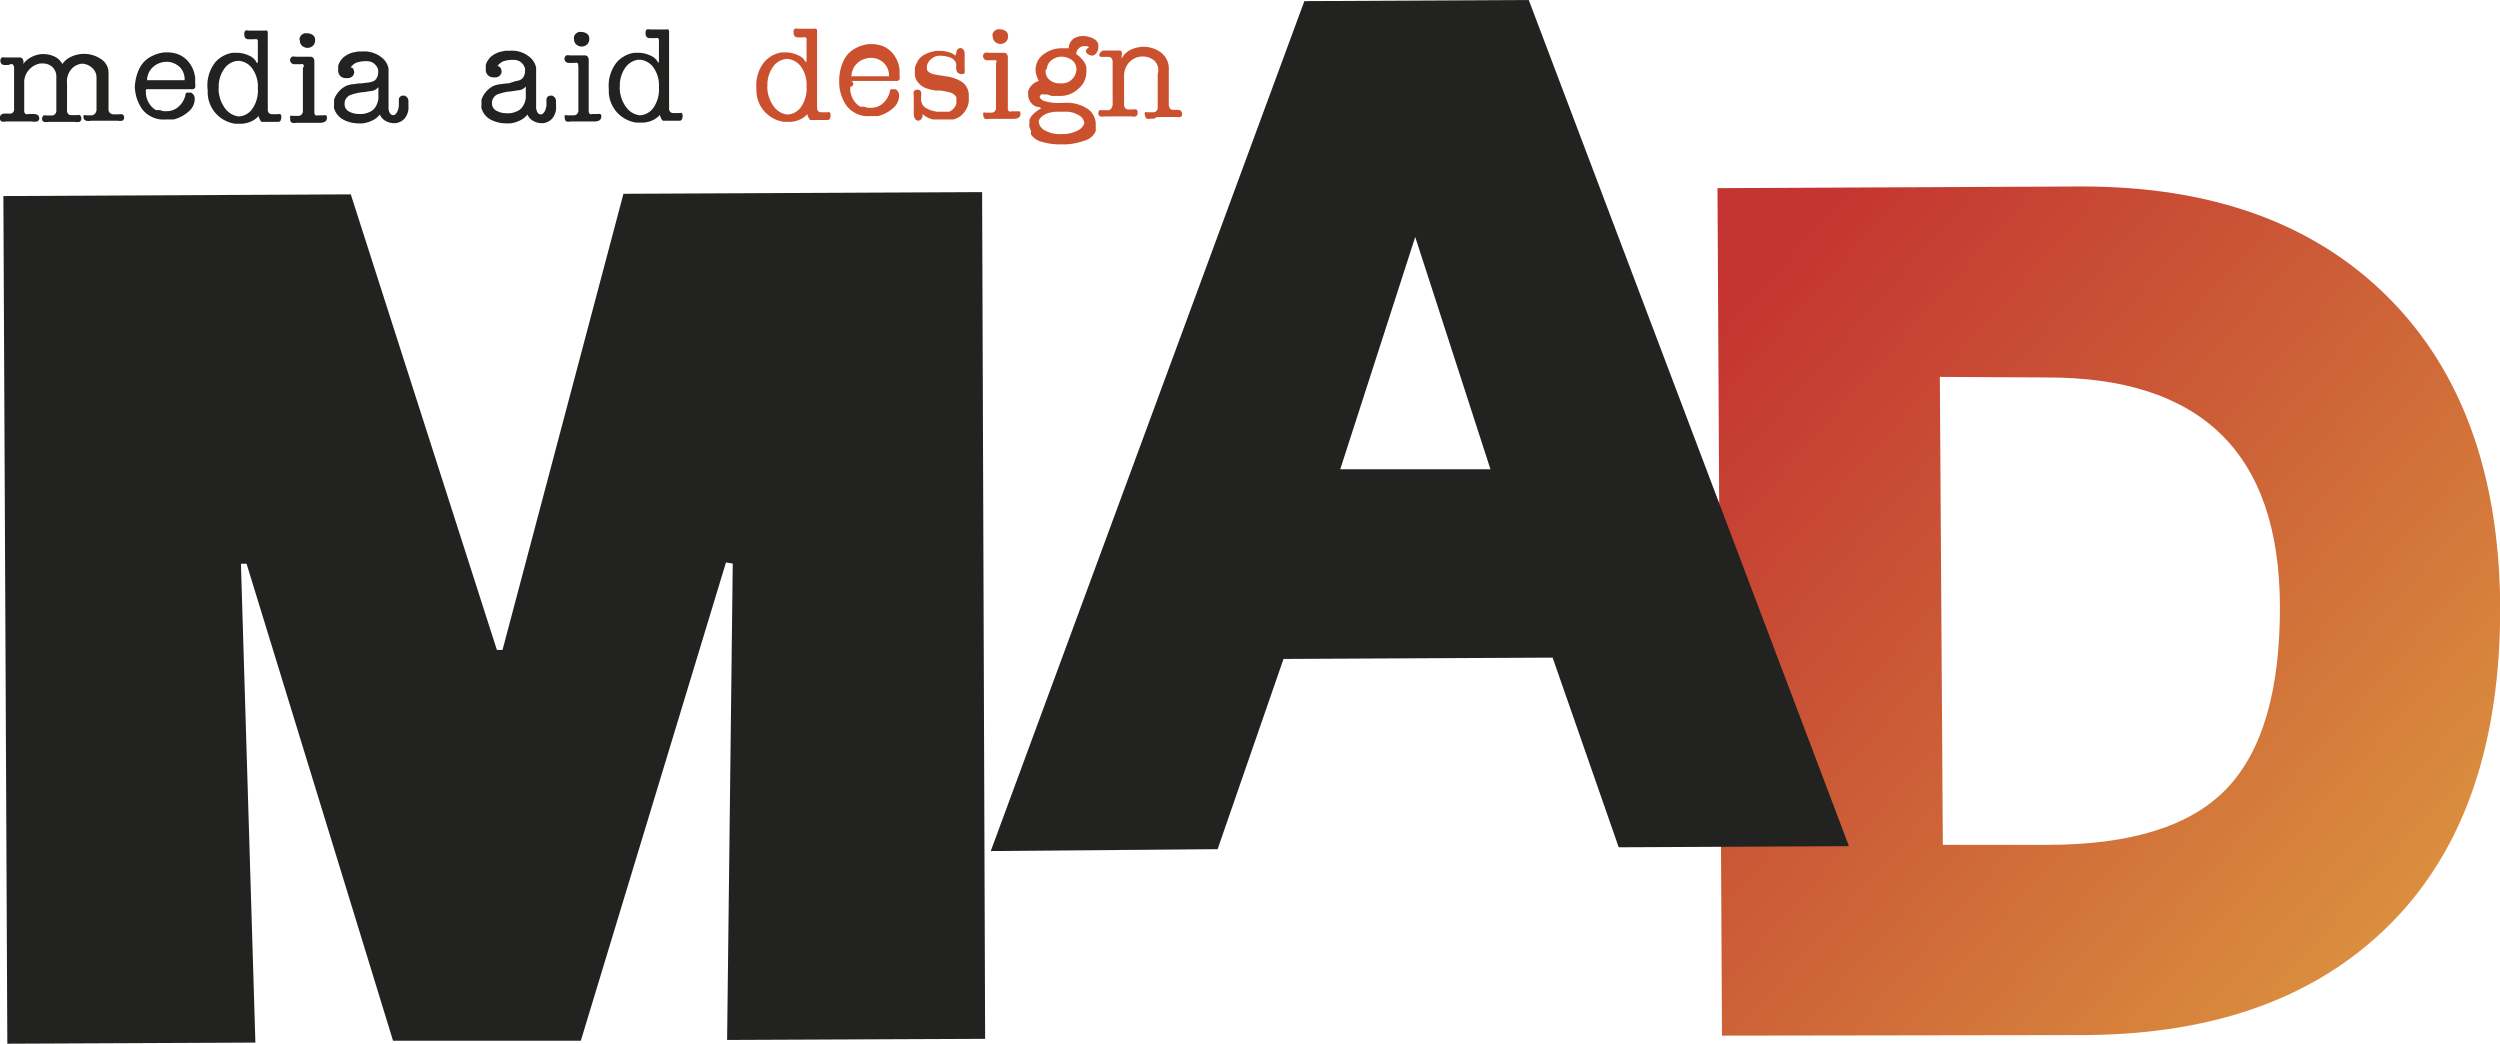 <svg id="Слой_1" data-name="Слой 1" xmlns="http://www.w3.org/2000/svg" xmlns:xlink="http://www.w3.org/1999/xlink" viewBox="0 0 133.13 55.57">
  <defs>
    <style>
      .cls-1 {
        fill: #222220;
      }

      .cls-2 {
        fill: url(#Безымянный_градиент_8);
      }

      .cls-3 {
        fill: #cb502e;
      }
    </style>
    <linearGradient id="Безымянный_градиент_8" data-name="Безымянный градиент 8" x1="121.51" y1="104" x2="169.04" y2="112.53" gradientTransform="translate(47.89 -34.05) rotate(31.33)" gradientUnits="userSpaceOnUse">
      <stop offset="0" stop-color="#c43431"/>
      <stop offset="0.5" stop-color="#cc5f37"/>
      <stop offset="1" stop-color="#da8e3e"/>
    </linearGradient>
  </defs>
  <title>MAD logo222</title>
  <g>
    <path class="cls-1" d="M20.67,129.7h-0.3l0.77,25.5-13.21.06L7.72,110.12l18.5-.09L34,134.29h0.3L40.74,110l19.1-.09L60,155l-13.74.06,0.3-25.37-0.36-.06-7.73,25.47-10,0Z" transform="translate(-7.54 -99.68)"/>
    <path class="cls-2" d="M99.24,154.83L99,109.7l19.41-.09q10.37,0,16.27,5.87t6,16.41q0.05,11-5.77,16.91t-16.25,6Zm11.6-35.08L111,144.67l5.56,0q6.7,0,9.56-3t2.83-9.75q-0.06-12.2-12.51-12.14Z" transform="translate(-7.54 -99.68)"/>
    <path class="cls-1" d="M60.3,145L77,99.74l11.95-.06L106,144.74l-12.26.06-3.52-10.1-14.33.07L72.38,144.9Zm22.61-32.72-4,12.39,8,0-4-12.35H82.91Z" transform="translate(-7.54 -99.68)"/>
    <path class="cls-1" d="M8.78,103.09a1.16,1.16,0,0,1,.43-0.37,1.52,1.52,0,0,1,.54-0.16h0.1a1.38,1.38,0,0,1,.59.13,0.92,0.92,0,0,1,.42.4,1.14,1.14,0,0,1,.47-0.39,1.66,1.66,0,0,1,.59-0.15H12a1.58,1.58,0,0,1,.91.27,0.86,0.86,0,0,1,.41.74v1.92a0.26,0.26,0,0,0,.09.23,0.36,0.36,0,0,0,.2.06h0.26a0.52,0.52,0,0,1,.19,0,0.19,0.19,0,0,1,.09.19v0a0.16,0.16,0,0,1-.11.15,0.6,0.6,0,0,1-.22,0H13.4l-0.17,0H12.94l-0.19,0H12.37a0.52,0.52,0,0,1-.23,0A0.19,0.19,0,0,1,12,106a0.26,0.26,0,0,1,0-.18,0.16,0.16,0,0,1,.12,0h0.07l0.07,0h0.18a0.3,0.3,0,0,0,.16-0.09,0.33,0.33,0,0,0,.08-0.23v-1.66a0.69,0.69,0,0,0-.25-0.56,0.84,0.84,0,0,0-.53-0.21H11.92a0.86,0.86,0,0,0-.56.27,1,1,0,0,0-.25.78v1.38a0.35,0.35,0,0,0,.06.25,0.22,0.22,0,0,0,.15.06h0.32a0.27,0.27,0,0,1,.15,0,0.22,0.22,0,0,1,.08.18,0.18,0.18,0,0,1-.1.18,0.62,0.62,0,0,1-.25,0H11.18l-0.16,0H10.88l-0.13,0-0.2,0H10.39l-0.14,0H10.12a0.58,0.58,0,0,1-.24,0,0.17,0.17,0,0,1-.1-0.17v0a0.24,0.24,0,0,1,.08-0.17,0.23,0.23,0,0,1,.14,0h0.3a0.25,0.25,0,0,0,.17-0.07,0.32,0.32,0,0,0,.07-0.25V103.8a0.7,0.7,0,0,0-.22-0.56,0.74,0.74,0,0,0-.49-0.18H9.68a1.06,1.06,0,0,0-.59.33,1,1,0,0,0-.26.74v1.43a0.22,0.22,0,0,0,.07.19,0.27,0.27,0,0,0,.16,0H9.36a0.41,0.41,0,0,1,.18.05,0.2,0.2,0,0,1,.09.17,0.17,0.17,0,0,1-.12.18,0.76,0.76,0,0,1-.27,0H9.07l-0.1,0H8.88l-0.15,0H8.46l-0.2,0h0l-0.18,0H7.86a0.53,0.53,0,0,1-.23,0,0.19,0.19,0,0,1-.1-0.19,0.23,0.23,0,0,1,.07-0.17,0.26,0.26,0,0,1,.14-0.06H8.08a0.22,0.22,0,0,0,.15-0.06,0.24,0.24,0,0,0,.06-0.19v-2.15a0.28,0.28,0,0,0-.08-0.23A0.29,0.29,0,0,0,8,103.14H7.75a0.22,0.22,0,0,1-.13-0.06,0.24,0.24,0,0,1-.06-0.18v0a0.2,0.2,0,0,1,.08-0.16,0.27,0.27,0,0,1,.15,0H8.32l0.1,0,0.1,0H8.62a0.19,0.19,0,0,1,.12.07,0.29,0.29,0,0,1,.05.19,0.3,0.3,0,0,1,0,0,0.34,0.34,0,0,0,0,0v0h0a0.16,0.16,0,0,0,0,0v0h0Z" transform="translate(-7.54 -99.68)"/>
    <path class="cls-1" d="M15.31,104.48a0.11,0.11,0,0,0,0,0l0,0a0.21,0.21,0,0,0,0,.06,0.07,0.07,0,0,0,0,0v0.08a0.24,0.24,0,0,0,0,.06,1.14,1.14,0,0,0,.17.5,1,1,0,0,0,.36.36l0.1,0,0.1,0,0.2,0.06,0.19,0a0.91,0.91,0,0,0,.64-0.26,1.15,1.15,0,0,0,.35-0.63,0.13,0.13,0,0,1,.06-0.1l0.12,0h0.1a0.28,0.28,0,0,1,.14.11,0.37,0.37,0,0,1,.07.23,0.88,0.88,0,0,1-.35.69,1.86,1.86,0,0,1-.77.4l-0.2,0h-0.2a1.43,1.43,0,0,1-1.28-.55,2.17,2.17,0,0,1-.39-1.22V104.4a0.41,0.41,0,0,1,0-.08,2.58,2.58,0,0,1,.1-0.62,2.12,2.12,0,0,1,.22-0.51,1.41,1.41,0,0,1,.53-0.49,1.92,1.92,0,0,1,.72-0.23h0.26a1.89,1.89,0,0,1,.35.06,1.34,1.34,0,0,1,.33.14,1.38,1.38,0,0,1,.4.37,1.71,1.71,0,0,1,.23.44,2.42,2.42,0,0,1,.07.3,1.77,1.77,0,0,1,0,.27,1.1,1.1,0,0,1,0,.31,0.21,0.21,0,0,1-.2.07H15.32A0.11,0.11,0,0,1,15.31,104.48Zm1.75-1.27a1,1,0,0,0-.64-0.24,1.12,1.12,0,0,0-.7.25,1,1,0,0,0-.35.73h2A0.92,0.92,0,0,0,17.06,103.2Z" transform="translate(-7.54 -99.68)"/>
    <path class="cls-1" d="M21.27,103v-1.1a0.14,0.14,0,0,0-.05-0.13,0.25,0.25,0,0,0-.12,0H21l-0.09,0h0l-0.08,0H20.75a0.2,0.2,0,0,1-.14-0.06,0.27,0.27,0,0,1-.06-0.2,0.24,0.24,0,0,1,.06-0.2,0.28,0.28,0,0,1,.17,0h0.85a0.25,0.25,0,0,1,.12,0,0.13,0.13,0,0,1,.05.12l0,4.06a0.28,0.28,0,0,0,.07.22,0.26,0.26,0,0,0,.16.05h0.33a0.19,0.19,0,0,1,.11,0,0.16,0.16,0,0,1,.05.13v0a0.42,0.42,0,0,1-.05.23,0.14,0.14,0,0,1-.11.05H22.31l-0.11,0-0.12,0H21.81l-0.12,0-0.1,0H21.47l0,0a0.33,0.33,0,0,1-.08-0.1,1,1,0,0,1-.08-0.21,1.21,1.21,0,0,1-.4.29,1.41,1.41,0,0,1-.49.12H20.07a1.72,1.72,0,0,1-1-.51,1.69,1.69,0,0,1-.47-1.21v-0.07h0a0.14,0.14,0,0,1,0,0v0A2,2,0,0,1,19,103a1.56,1.56,0,0,1,.93-0.51h0.19a1.56,1.56,0,0,1,.68.15,0.78,0.78,0,0,1,.42.4h0Zm-2.09,1.38a1.79,1.79,0,0,0,.36,1.09,1.06,1.06,0,0,0,.7.41,0.93,0.93,0,0,0,.72-0.38,1.71,1.71,0,0,0,.31-1.12,1.64,1.64,0,0,0-.31-1.07,1,1,0,0,0-.68-0.39H20.17a1,1,0,0,0-.68.41,1.63,1.63,0,0,0-.3,1.06h0Z" transform="translate(-7.54 -99.68)"/>
    <path class="cls-1" d="M23.72,103.21a0.12,0.12,0,0,0-.05-0.11,0.21,0.21,0,0,0-.12,0H23.21a0.22,0.22,0,0,1-.15-0.06,0.22,0.22,0,0,1-.07-0.18v0a0.21,0.21,0,0,1,.1-0.16,0.35,0.35,0,0,1,.18,0h0.53l0.1,0h0l0.09,0h0.08a0.2,0.2,0,0,1,.15.06,0.34,0.34,0,0,1,.06.24v2.63a0.23,0.23,0,0,0,.06.19,0.21,0.21,0,0,0,.14,0h0.3a0.28,0.28,0,0,1,.12,0,0.15,0.15,0,0,1,.05.13,0.23,0.23,0,0,1-.12.22,0.58,0.58,0,0,1-.25.05H24.52l-0.12,0H24.3l-0.16,0h-0.3l-0.18,0h0l-0.18,0H23.31a0.46,0.46,0,0,1-.21,0A0.18,0.18,0,0,1,23,106h0a0,0,0,0,0,0,0,0.19,0.19,0,0,1,0-.15,0.19,0.19,0,0,1,.12,0h0.31a0.24,0.24,0,0,0,.17-0.07,0.28,0.28,0,0,0,.07-0.22v-2.25Zm-0.23-1.4a0.32,0.32,0,0,1,.08-0.24,0.43,0.43,0,0,1,.19-0.12H23.9a0.55,0.55,0,0,1,.29.09,0.31,0.31,0,0,1,.13.28,0.38,0.38,0,0,1-.12.3,0.43,0.43,0,0,1-.27.11h0a0.45,0.45,0,0,1-.29-0.1,0.37,0.37,0,0,1-.13-0.31h0Z" transform="translate(-7.54 -99.68)"/>
    <path class="cls-1" d="M26.34,103.33a0.37,0.37,0,0,1,.06.18h0v0.05a0.32,0.32,0,0,1-.1.19,0.34,0.34,0,0,1-.24.09H25.93a0.4,0.4,0,0,1-.29-0.14,0.42,0.42,0,0,1-.09-0.32,0.4,0.4,0,0,1,0-.07l0-.07,0-.06a0.94,0.94,0,0,1,.31-0.47,1.38,1.38,0,0,1,.45-0.23l0.3-.06,0.26,0a1.46,1.46,0,0,1,.94.28,1,1,0,0,1,.42.62,0.53,0.53,0,0,1,0,.07s0,0.05,0,.08l0,1.92a0.57,0.57,0,0,0,.07.31,0.2,0.2,0,0,0,.16.11h0.07a0.39,0.39,0,0,0,.17-0.19,0.84,0.84,0,0,0,.08-0.4V105h0v0a0.2,0.2,0,0,1,.07-0.17,0.23,0.23,0,0,1,.15-0.06h0.08a0.37,0.37,0,0,1,.14.1,0.29,0.29,0,0,1,.07.2v0.24a0.93,0.93,0,0,1-.22.7,0.79,0.79,0,0,1-.48.23H28.54a0.92,0.92,0,0,1-.48-0.13,0.65,0.65,0,0,1-.29-0.33,1.17,1.17,0,0,1-.41.32,1.67,1.67,0,0,1-.51.15H26.63a1.78,1.78,0,0,1-.75-0.17,1,1,0,0,1-.48-0.46,1.34,1.34,0,0,1-.07-0.17,0.61,0.61,0,0,1,0-.18,1,1,0,0,1,0-.14,1.08,1.08,0,0,1,0-.14,1.22,1.22,0,0,1,.24-0.42,1.24,1.24,0,0,1,.41-0.32,1.33,1.33,0,0,1,.31-0.08l0.38-.05h0.1l0.41-.05a0.77,0.77,0,0,0,.29-0.09,0.44,0.44,0,0,0,.15-0.18,0.58,0.58,0,0,0,.06-0.26,0.56,0.56,0,0,0,0-.07,0.44,0.44,0,0,0,0-.07,0.64,0.64,0,0,0-.18-0.3,0.58,0.58,0,0,0-.4-0.16,1.55,1.55,0,0,0-.59.08,0.76,0.76,0,0,0-.3.25A0.18,0.18,0,0,1,26.34,103.33Zm1,1.19-0.46.07H26.84a2.79,2.79,0,0,0-.64.15,0.49,0.49,0,0,0-.31.48,0.43,0.43,0,0,0,.24.4,1.09,1.09,0,0,0,.54.13h0.18a1.26,1.26,0,0,0,.38-0.11,0.65,0.65,0,0,0,.26-0.2,0.88,0.88,0,0,0,.13-0.23,1.48,1.48,0,0,0,.07-0.25c0-.06,0-0.11,0-0.17s0-.11,0-0.16v-0.31A0.56,0.56,0,0,1,27.36,104.52Z" transform="translate(-7.54 -99.68)"/>
    <path class="cls-1" d="M34.19,103.29a0.37,0.37,0,0,1,.06.18h0v0.05a0.32,0.32,0,0,1-.1.19,0.34,0.34,0,0,1-.24.09H33.79a0.4,0.4,0,0,1-.29-0.14,0.42,0.42,0,0,1-.09-0.32,0.4,0.4,0,0,1,0-.07l0-.07,0-.06a0.94,0.94,0,0,1,.31-0.47,1.38,1.38,0,0,1,.45-0.23l0.3-.06,0.26,0a1.46,1.46,0,0,1,.94.28,1,1,0,0,1,.42.62,0.53,0.53,0,0,1,0,.07s0,0.05,0,.08l0,1.92a0.57,0.57,0,0,0,.07.31,0.2,0.2,0,0,0,.16.11h0.07a0.39,0.39,0,0,0,.17-0.19,0.84,0.84,0,0,0,.08-0.4V105h0v0a0.2,0.2,0,0,1,.07-0.17,0.23,0.23,0,0,1,.15-0.06h0.08a0.37,0.37,0,0,1,.14.1,0.29,0.29,0,0,1,.07.2v0.24a0.93,0.93,0,0,1-.22.7,0.79,0.79,0,0,1-.48.23H36.4a0.92,0.92,0,0,1-.48-0.13,0.65,0.65,0,0,1-.29-0.33,1.17,1.17,0,0,1-.41.32,1.67,1.67,0,0,1-.51.15H34.48a1.78,1.78,0,0,1-.75-0.17,1,1,0,0,1-.48-0.46,1.34,1.34,0,0,1-.07-0.17,0.61,0.61,0,0,1,0-.18,1,1,0,0,1,0-.14,1.08,1.08,0,0,1,0-.14,1.22,1.22,0,0,1,.24-0.42,1.24,1.24,0,0,1,.41-0.32,1.33,1.33,0,0,1,.31-0.08l0.38-.05h0.1L35,104a0.77,0.77,0,0,0,.29-0.09,0.44,0.44,0,0,0,.15-0.18,0.58,0.58,0,0,0,.06-0.26,0.56,0.56,0,0,0,0-.07,0.44,0.44,0,0,0,0-.07,0.64,0.64,0,0,0-.18-0.3,0.58,0.58,0,0,0-.4-0.16,1.55,1.55,0,0,0-.59.08,0.76,0.76,0,0,0-.3.25A0.18,0.18,0,0,1,34.19,103.29Zm1,1.19-0.46.07H34.69a2.79,2.79,0,0,0-.64.15,0.49,0.49,0,0,0-.31.48,0.43,0.43,0,0,0,.24.4,1.09,1.09,0,0,0,.54.13H34.7a1.26,1.26,0,0,0,.38-0.11,0.65,0.65,0,0,0,.26-0.2,0.88,0.88,0,0,0,.13-0.23,1.48,1.48,0,0,0,.07-0.25c0-.06,0-0.11,0-0.17s0-.11,0-0.16v-0.31A0.56,0.56,0,0,1,35.22,104.48Z" transform="translate(-7.54 -99.68)"/>
    <path class="cls-1" d="M38.33,103.14a0.12,0.12,0,0,0-.05-0.11,0.21,0.21,0,0,0-.12,0H37.82a0.22,0.22,0,0,1-.15-0.06,0.22,0.22,0,0,1-.07-0.18v0a0.21,0.21,0,0,1,.1-0.16,0.35,0.35,0,0,1,.18,0h0.53l0.1,0h0l0.09,0h0.08a0.2,0.2,0,0,1,.15.06,0.34,0.34,0,0,1,.06.24v2.63a0.23,0.23,0,0,0,.06.19,0.21,0.21,0,0,0,.14,0h0.3a0.28,0.28,0,0,1,.12,0,0.15,0.15,0,0,1,.05.13,0.23,0.23,0,0,1-.12.22,0.58,0.58,0,0,1-.25.05H39.13l-0.12,0h-0.1l-0.16,0h-0.3l-0.18,0h0l-0.18,0H37.92a0.46,0.46,0,0,1-.21,0,0.18,0.18,0,0,1-.09-0.18h0a0,0,0,0,0,0,0,0.19,0.19,0,0,1,0-.15,0.19,0.19,0,0,1,.12,0H38.1a0.24,0.24,0,0,0,.17-0.07,0.28,0.28,0,0,0,.07-0.22v-2.25Zm-0.23-1.4a0.32,0.32,0,0,1,.08-0.24,0.43,0.43,0,0,1,.19-0.12h0.13a0.55,0.55,0,0,1,.29.09,0.31,0.31,0,0,1,.13.28,0.38,0.38,0,0,1-.12.3,0.43,0.43,0,0,1-.27.11h0a0.45,0.45,0,0,1-.29-0.1,0.37,0.37,0,0,1-.13-0.31h0Z" transform="translate(-7.54 -99.68)"/>
    <path class="cls-1" d="M42.63,102.94v-1.1a0.14,0.14,0,0,0-.05-0.13,0.25,0.25,0,0,0-.12,0H42.38l-0.09,0h0l-0.08,0H42.12a0.2,0.2,0,0,1-.14-0.06,0.27,0.27,0,0,1-.06-0.2,0.24,0.24,0,0,1,.06-0.2,0.28,0.28,0,0,1,.17,0H43a0.25,0.25,0,0,1,.12,0,0.13,0.13,0,0,1,.05.12l0,4.06a0.28,0.28,0,0,0,.07.22,0.26,0.26,0,0,0,.16.05h0.33a0.19,0.19,0,0,1,.11,0,0.16,0.16,0,0,1,.05.13v0a0.42,0.42,0,0,1-.05.23,0.14,0.14,0,0,1-.11.05H43.68l-0.11,0-0.12,0H43.17l-0.12,0-0.1,0H42.84l0,0a0.33,0.33,0,0,1-.08-0.1,1,1,0,0,1-.08-0.21,1.21,1.21,0,0,1-.4.29,1.41,1.41,0,0,1-.49.12H41.43a1.72,1.72,0,0,1-1-.51,1.69,1.69,0,0,1-.47-1.21v-0.07h0a0.14,0.14,0,0,1,0,0v0a2,2,0,0,1,.42-1.42,1.56,1.56,0,0,1,.93-0.51h0.19a1.56,1.56,0,0,1,.68.15,0.78,0.78,0,0,1,.42.4h0Zm-2.09,1.38a1.79,1.79,0,0,0,.36,1.09,1.06,1.06,0,0,0,.7.41,0.93,0.93,0,0,0,.72-0.38,1.71,1.71,0,0,0,.31-1.12,1.64,1.64,0,0,0-.31-1.07,1,1,0,0,0-.68-0.39H41.53a1,1,0,0,0-.68.41,1.63,1.63,0,0,0-.3,1.06h0Z" transform="translate(-7.54 -99.68)"/>
    <path class="cls-3" d="M50.49,102.9v-1.1a0.14,0.14,0,0,0-.05-0.13,0.25,0.25,0,0,0-.12,0H50.23l-0.09,0h0l-0.08,0H50a0.2,0.2,0,0,1-.14-0.06,0.27,0.27,0,0,1-.06-0.2,0.24,0.24,0,0,1,.06-0.2,0.28,0.28,0,0,1,.17,0h0.85a0.25,0.25,0,0,1,.12,0,0.13,0.13,0,0,1,.05.12l0,4.06a0.28,0.28,0,0,0,.07.22,0.26,0.26,0,0,0,.16.05h0.33a0.19,0.19,0,0,1,.11,0,0.16,0.16,0,0,1,.05.13v0a0.42,0.42,0,0,1-.05.23,0.14,0.14,0,0,1-.11.05H51.53l-0.11,0-0.12,0H51l-0.12,0-0.1,0H50.69l0,0a0.33,0.33,0,0,1-.08-0.1,1,1,0,0,1-.08-0.21,1.21,1.21,0,0,1-.4.29,1.41,1.41,0,0,1-.49.12H49.29a1.72,1.72,0,0,1-1-.51,1.69,1.69,0,0,1-.47-1.21V104.4h0a0.14,0.14,0,0,1,0,0v0a2,2,0,0,1,.42-1.42,1.56,1.56,0,0,1,.93-0.51h0.19a1.56,1.56,0,0,1,.68.15,0.78,0.78,0,0,1,.42.4h0Zm-2.09,1.38a1.79,1.79,0,0,0,.36,1.09,1.06,1.06,0,0,0,.7.41,0.93,0.93,0,0,0,.72-0.38,1.71,1.71,0,0,0,.31-1.12,1.64,1.64,0,0,0-.31-1.07,1,1,0,0,0-.68-0.39H49.39a1,1,0,0,0-.68.41,1.63,1.63,0,0,0-.3,1.06h0Z" transform="translate(-7.54 -99.68)"/>
    <path class="cls-3" d="M52.82,104.3a0.11,0.11,0,0,0,0,0l0,0a0.21,0.21,0,0,0,0,.06,0.07,0.07,0,0,0,0,0v0.08a0.24,0.24,0,0,0,0,.06,1.14,1.14,0,0,0,.17.5,1,1,0,0,0,.36.36l0.1,0,0.1,0,0.2,0.06,0.19,0a0.91,0.91,0,0,0,.64-0.26,1.15,1.15,0,0,0,.35-0.63,0.13,0.13,0,0,1,.06-0.1l0.12,0h0.1a0.28,0.28,0,0,1,.14.11,0.37,0.37,0,0,1,.07.23,0.88,0.88,0,0,1-.35.69,1.86,1.86,0,0,1-.77.4l-0.2,0h-0.2a1.43,1.43,0,0,1-1.28-.55,2.17,2.17,0,0,1-.39-1.22v-0.13a0.41,0.41,0,0,1,0-.08,2.58,2.58,0,0,1,.1-0.62,2.12,2.12,0,0,1,.22-0.51,1.41,1.41,0,0,1,.53-0.49,1.92,1.92,0,0,1,.72-0.23h0.26a1.89,1.89,0,0,1,.35.06,1.34,1.34,0,0,1,.33.14,1.38,1.38,0,0,1,.4.37,1.71,1.71,0,0,1,.23.44,2.42,2.42,0,0,1,.07.3,1.77,1.77,0,0,1,0,.27,1.1,1.1,0,0,1,0,.31,0.21,0.21,0,0,1-.2.07H52.83A0.11,0.11,0,0,1,52.82,104.3ZM54.57,103a1,1,0,0,0-.64-0.24,1.12,1.12,0,0,0-.7.25,1,1,0,0,0-.35.73h2A0.92,0.92,0,0,0,54.57,103Z" transform="translate(-7.54 -99.68)"/>
    <path class="cls-3" d="M58.47,102.47h0v0a0,0,0,0,0,0,0h0a0.22,0.22,0,0,1,.07-0.17,0.23,0.23,0,0,1,.15-0.06,0.19,0.19,0,0,1,.15.08,0.36,0.36,0,0,1,.07.24,0.74,0.74,0,0,1,0,.13l0,0.16h0v0a0.06,0.06,0,0,1,0,0h0a1.18,1.18,0,0,0,0,.12s0,0.1,0,.16a0.36,0.36,0,0,0,0,0,0.22,0.22,0,0,1,0,0s0,0.08,0,.12,0,0.08,0,.11a0.56,0.56,0,0,1,0,.19,0.11,0.11,0,0,1-.12.07,0.31,0.31,0,0,1-.27-0.09,0.38,0.38,0,0,1-.06-0.21v-0.25a0.52,0.52,0,0,0-.32-0.33,1.73,1.73,0,0,0-.63-0.09,0.7,0.7,0,0,0-.4.19,0.6,0.6,0,0,0-.21.35,0.08,0.08,0,0,0,0,0v0a0.22,0.22,0,0,0,0,.05l0,0.05,0,0.06,0,0.05a0.52,0.52,0,0,0,.28.21,2.46,2.46,0,0,0,.4.08l0.5,0.08a2.16,2.16,0,0,1,.58.21,0.87,0.87,0,0,1,.34.31,0.91,0.91,0,0,1,.13.39,0.15,0.15,0,0,1,0,0V105a0.24,0.24,0,0,1,0,.06,1.12,1.12,0,0,1-.25.61,1,1,0,0,1-.58.37l-0.13,0-0.15,0-0.19,0-0.19,0H57.42l-0.19,0a1.13,1.13,0,0,1-.29-0.1,1,1,0,0,1-.27-0.19v0a0.14,0.14,0,0,1,0,0v0.07a0.28,0.28,0,0,1-.22.29h0a0.22,0.22,0,0,1-.17-0.09,0.44,0.44,0,0,1-.08-0.28,0.83,0.83,0,0,1,0-.11,1,1,0,0,1,0-.12v-0.17a1,1,0,0,0,0-.13c0-.05,0-0.11,0-0.17v0a0.17,0.17,0,0,1,0,0l0-.13a1,1,0,0,1,0-.13,0.46,0.46,0,0,1,0-.22,0.18,0.18,0,0,1,.18-0.1,0.19,0.19,0,0,1,.21.11,1.08,1.08,0,0,1,0,.26v0.08a0.52,0.52,0,0,0,0,.09,0.77,0.77,0,0,0,.07.24,0.44,0.44,0,0,0,.21.2,1.21,1.21,0,0,0,.25.12l0.3,0.07h0.36l0.17,0,0.13,0a0.68,0.68,0,0,0,.26-0.19,0.64,0.64,0,0,0,.13-0.25,0.43,0.43,0,0,1,0-.05,0.29,0.29,0,0,0,0,0,0.47,0.47,0,0,0,0-.07,0.25,0.25,0,0,0,0-.07l0-.07,0-.07a0.56,0.56,0,0,0-.35-0.26,4.21,4.21,0,0,0-.52-0.1H57.48l-0.12,0a2.5,2.5,0,0,1-.5-0.12,1,1,0,0,1-.42-0.3,0.54,0.54,0,0,1-.12-0.18,0.89,0.89,0,0,1-.06-0.21,0.23,0.23,0,0,1,0-.06v-0.05a0.72,0.72,0,0,1,0-.15l0-.15a1.21,1.21,0,0,1,.08-0.21l0.1-.19a1,1,0,0,1,.41-0.33,1.91,1.91,0,0,1,.55-0.16h0.28a1.88,1.88,0,0,1,.42.08,0.77,0.77,0,0,1,.32.18h0Z" transform="translate(-7.54 -99.68)"/>
    <path class="cls-3" d="M60.62,103a0.12,0.12,0,0,0-.05-0.11,0.21,0.21,0,0,0-.12,0H60.11a0.22,0.22,0,0,1-.15-0.06,0.22,0.22,0,0,1-.07-0.18v0a0.21,0.21,0,0,1,.1-0.16,0.35,0.35,0,0,1,.18,0h0.53l0.1,0h0l0.09,0H61a0.2,0.2,0,0,1,.15.06,0.34,0.34,0,0,1,.06.24v2.63a0.23,0.23,0,0,0,.06.19,0.21,0.21,0,0,0,.14,0h0.3a0.28,0.28,0,0,1,.12,0,0.15,0.15,0,0,1,.05.13,0.23,0.23,0,0,1-.12.22,0.58,0.58,0,0,1-.25.05H61.42l-0.12,0H61.2l-0.16,0h-0.3l-0.18,0h0l-0.18,0H60.21a0.46,0.46,0,0,1-.21,0,0.18,0.18,0,0,1-.09-0.18h0a0,0,0,0,0,0,0,0.19,0.19,0,0,1,0-.15,0.19,0.19,0,0,1,.12,0h0.31a0.24,0.24,0,0,0,.17-0.07,0.28,0.28,0,0,0,.07-0.22V103Zm-0.23-1.4a0.32,0.32,0,0,1,.08-0.24,0.43,0.43,0,0,1,.19-0.12H60.8a0.55,0.55,0,0,1,.29.09,0.31,0.31,0,0,1,.13.28,0.38,0.38,0,0,1-.12.3,0.43,0.43,0,0,1-.27.11h0a0.45,0.45,0,0,1-.29-0.1,0.37,0.37,0,0,1-.13-0.31h0Z" transform="translate(-7.54 -99.68)"/>
    <path class="cls-3" d="M62.89,105.38a0.55,0.55,0,0,1-.43-0.21,0.67,0.67,0,0,1-.17-0.44,0.62,0.62,0,0,1,0-.08,0.36,0.36,0,0,1,0-.09,0.73,0.73,0,0,1,.18-0.33,0.86,0.86,0,0,1,.39-0.24,1.54,1.54,0,0,1-.13-0.31,1,1,0,0,1,.36-1.09,1.62,1.62,0,0,1,1.05-.34h0.31a0.66,0.66,0,0,1,.26-0.51,0.88,0.88,0,0,1,.47-0.14h0.15a1.42,1.42,0,0,1,.31.08,1,1,0,0,1,.23.12,0.39,0.39,0,0,1,.1.11,0.65,0.65,0,0,1,.06.13v0.07a0.48,0.48,0,0,1,0,.07,0.52,0.52,0,0,1-.09.3,0.34,0.34,0,0,1-.21.16h0a0.4,0.4,0,0,1-.26-0.08,0.25,0.25,0,0,1-.11-0.17h0a0.33,0.33,0,0,1,0,0,0.1,0.1,0,0,1,0,0,0.35,0.35,0,0,1,.07-0.11l0.1-.09-0.09-.05-0.13,0H65.22a0.44,0.44,0,0,0-.24.12,0.46,0.46,0,0,0-.13.3,1.52,1.52,0,0,1,.35.32,1.11,1.11,0,0,1,.19.35,0.76,0.76,0,0,1,0,.16,1.16,1.16,0,0,1,0,.16,1.13,1.13,0,0,1-.42.85,1.39,1.39,0,0,1-1,.39H63.9l-0.18,0-0.08,0-0.09,0-0.25-.08-0.17,0a0.2,0.2,0,0,0-.14,0,0.43,0.43,0,0,0-.09.12v0a0,0,0,0,0,0,0h0a0,0,0,0,0,0,0v0a0.1,0.1,0,0,0,0,0h0a0.37,0.37,0,0,0,.26.23,2.51,2.51,0,0,0,.89.1h0.13a2,2,0,0,1,1.31.34,1,1,0,0,1,.4.74,0.74,0.74,0,0,1,0,.08,0.64,0.64,0,0,1,0,.08,1.22,1.22,0,0,1,0,.14l0,0.12a0.91,0.91,0,0,1-.6.51,3.43,3.43,0,0,1-1,.2H64a3.33,3.33,0,0,1-.95-0.13,1,1,0,0,1-.61-0.4v0l0-.1,0-.1a1.81,1.81,0,0,1-.08-0.2,0.67,0.67,0,0,1,0-.19,0.62,0.62,0,0,1,0-.1,0.42,0.42,0,0,1,0-.09,0.84,0.84,0,0,1,.2-0.3,1.91,1.91,0,0,1,.43-0.31h0Zm0.33,0.38a0.72,0.72,0,0,0-.36.33,0.15,0.15,0,0,0,0,.05,0.62,0.62,0,0,0,0,.06h0a0.59,0.59,0,0,0,.33.43,1.67,1.67,0,0,0,.89.19,1.75,1.75,0,0,0,.85-0.19,0.68,0.68,0,0,0,.35-0.37v-0.05a0.33,0.33,0,0,0,0,0h0a0.56,0.56,0,0,0-.3-0.4,1.35,1.35,0,0,0-.76-0.18H64A1.87,1.87,0,0,0,63.22,105.75Zm0-2.35v0.05h0v0h0a0.59,0.59,0,0,0,.23.49,0.82,0.82,0,0,0,.51.17H64.1a0.74,0.74,0,0,0,.51-0.2,0.77,0.77,0,0,0,.25-0.52,0.6,0.6,0,0,0-.24-0.52,0.9,0.9,0,0,0-.52-0.18H64a0.9,0.9,0,0,0-.47.19,0.62,0.62,0,0,0-.24.45h0Z" transform="translate(-7.54 -99.68)"/>
    <path class="cls-3" d="M67.77,102.32a1.74,1.74,0,0,1,.7-0.15h0a1.59,1.59,0,0,1,.9.31,1.09,1.09,0,0,1,.41.95v1.7a0.56,0.56,0,0,0,.06.32,0.19,0.19,0,0,0,.15.08h0.32a0.21,0.21,0,0,1,.12.06,0.25,0.25,0,0,1,.06.17v0a0.15,0.15,0,0,1-.09.15,0.58,0.58,0,0,1-.22,0H69.87l-0.17,0H69.38l-0.11,0-0.11,0L69,106H68.81a0.39,0.39,0,0,1-.2,0,0.24,0.24,0,0,1-.1-0.19h0a0,0,0,0,1,0,0,0.19,0.19,0,0,1,0-.15,0.21,0.21,0,0,1,.13,0H69a0.27,0.27,0,0,0,.13-0.08,0.26,0.26,0,0,0,.06-0.19v-1.77A0.69,0.69,0,0,0,69,102.9a0.92,0.92,0,0,0-.56-0.21H68.31a1,1,0,0,0-.63.3,1.09,1.09,0,0,0-.28.82v1.38a0.34,0.34,0,0,0,.07.26,0.25,0.25,0,0,0,.17.06h0.27a0.25,0.25,0,0,1,.15,0,0.2,0.2,0,0,1,.06.17v0a0.2,0.2,0,0,1-.1.2,0.51,0.51,0,0,1-.22,0H67.46l-0.17,0H67l-0.2,0H66.38a0.72,0.72,0,0,1-.24,0,0.17,0.17,0,0,1-.11-0.18h0v0a0.24,0.24,0,0,1,.06-0.15,0.18,0.18,0,0,1,.11,0h0.16l0.08,0h0.09a0.24,0.24,0,0,0,.18-0.08,0.46,0.46,0,0,0,.08-0.32V103a0.31,0.31,0,0,0-.07-0.23,0.22,0.22,0,0,0-.15-0.06H66.22l-0.08,0a0.23,0.23,0,0,1-.06-0.08v0a0.07,0.07,0,0,0,0,0,0.06,0.06,0,0,1,0,0,0,0,0,0,1,0,0v0a0.23,0.23,0,0,1,.07-0.17,0.28,0.28,0,0,1,.15-0.09h0.16l0.12,0,0.1,0,0.09,0,0.08,0,0.1,0H67l0.08,0h0.07a0.14,0.14,0,0,1,.12.06,0.37,0.37,0,0,1,0,.2v0.17A1.05,1.05,0,0,1,67.77,102.32Z" transform="translate(-7.54 -99.68)"/>
  </g>
</svg>
